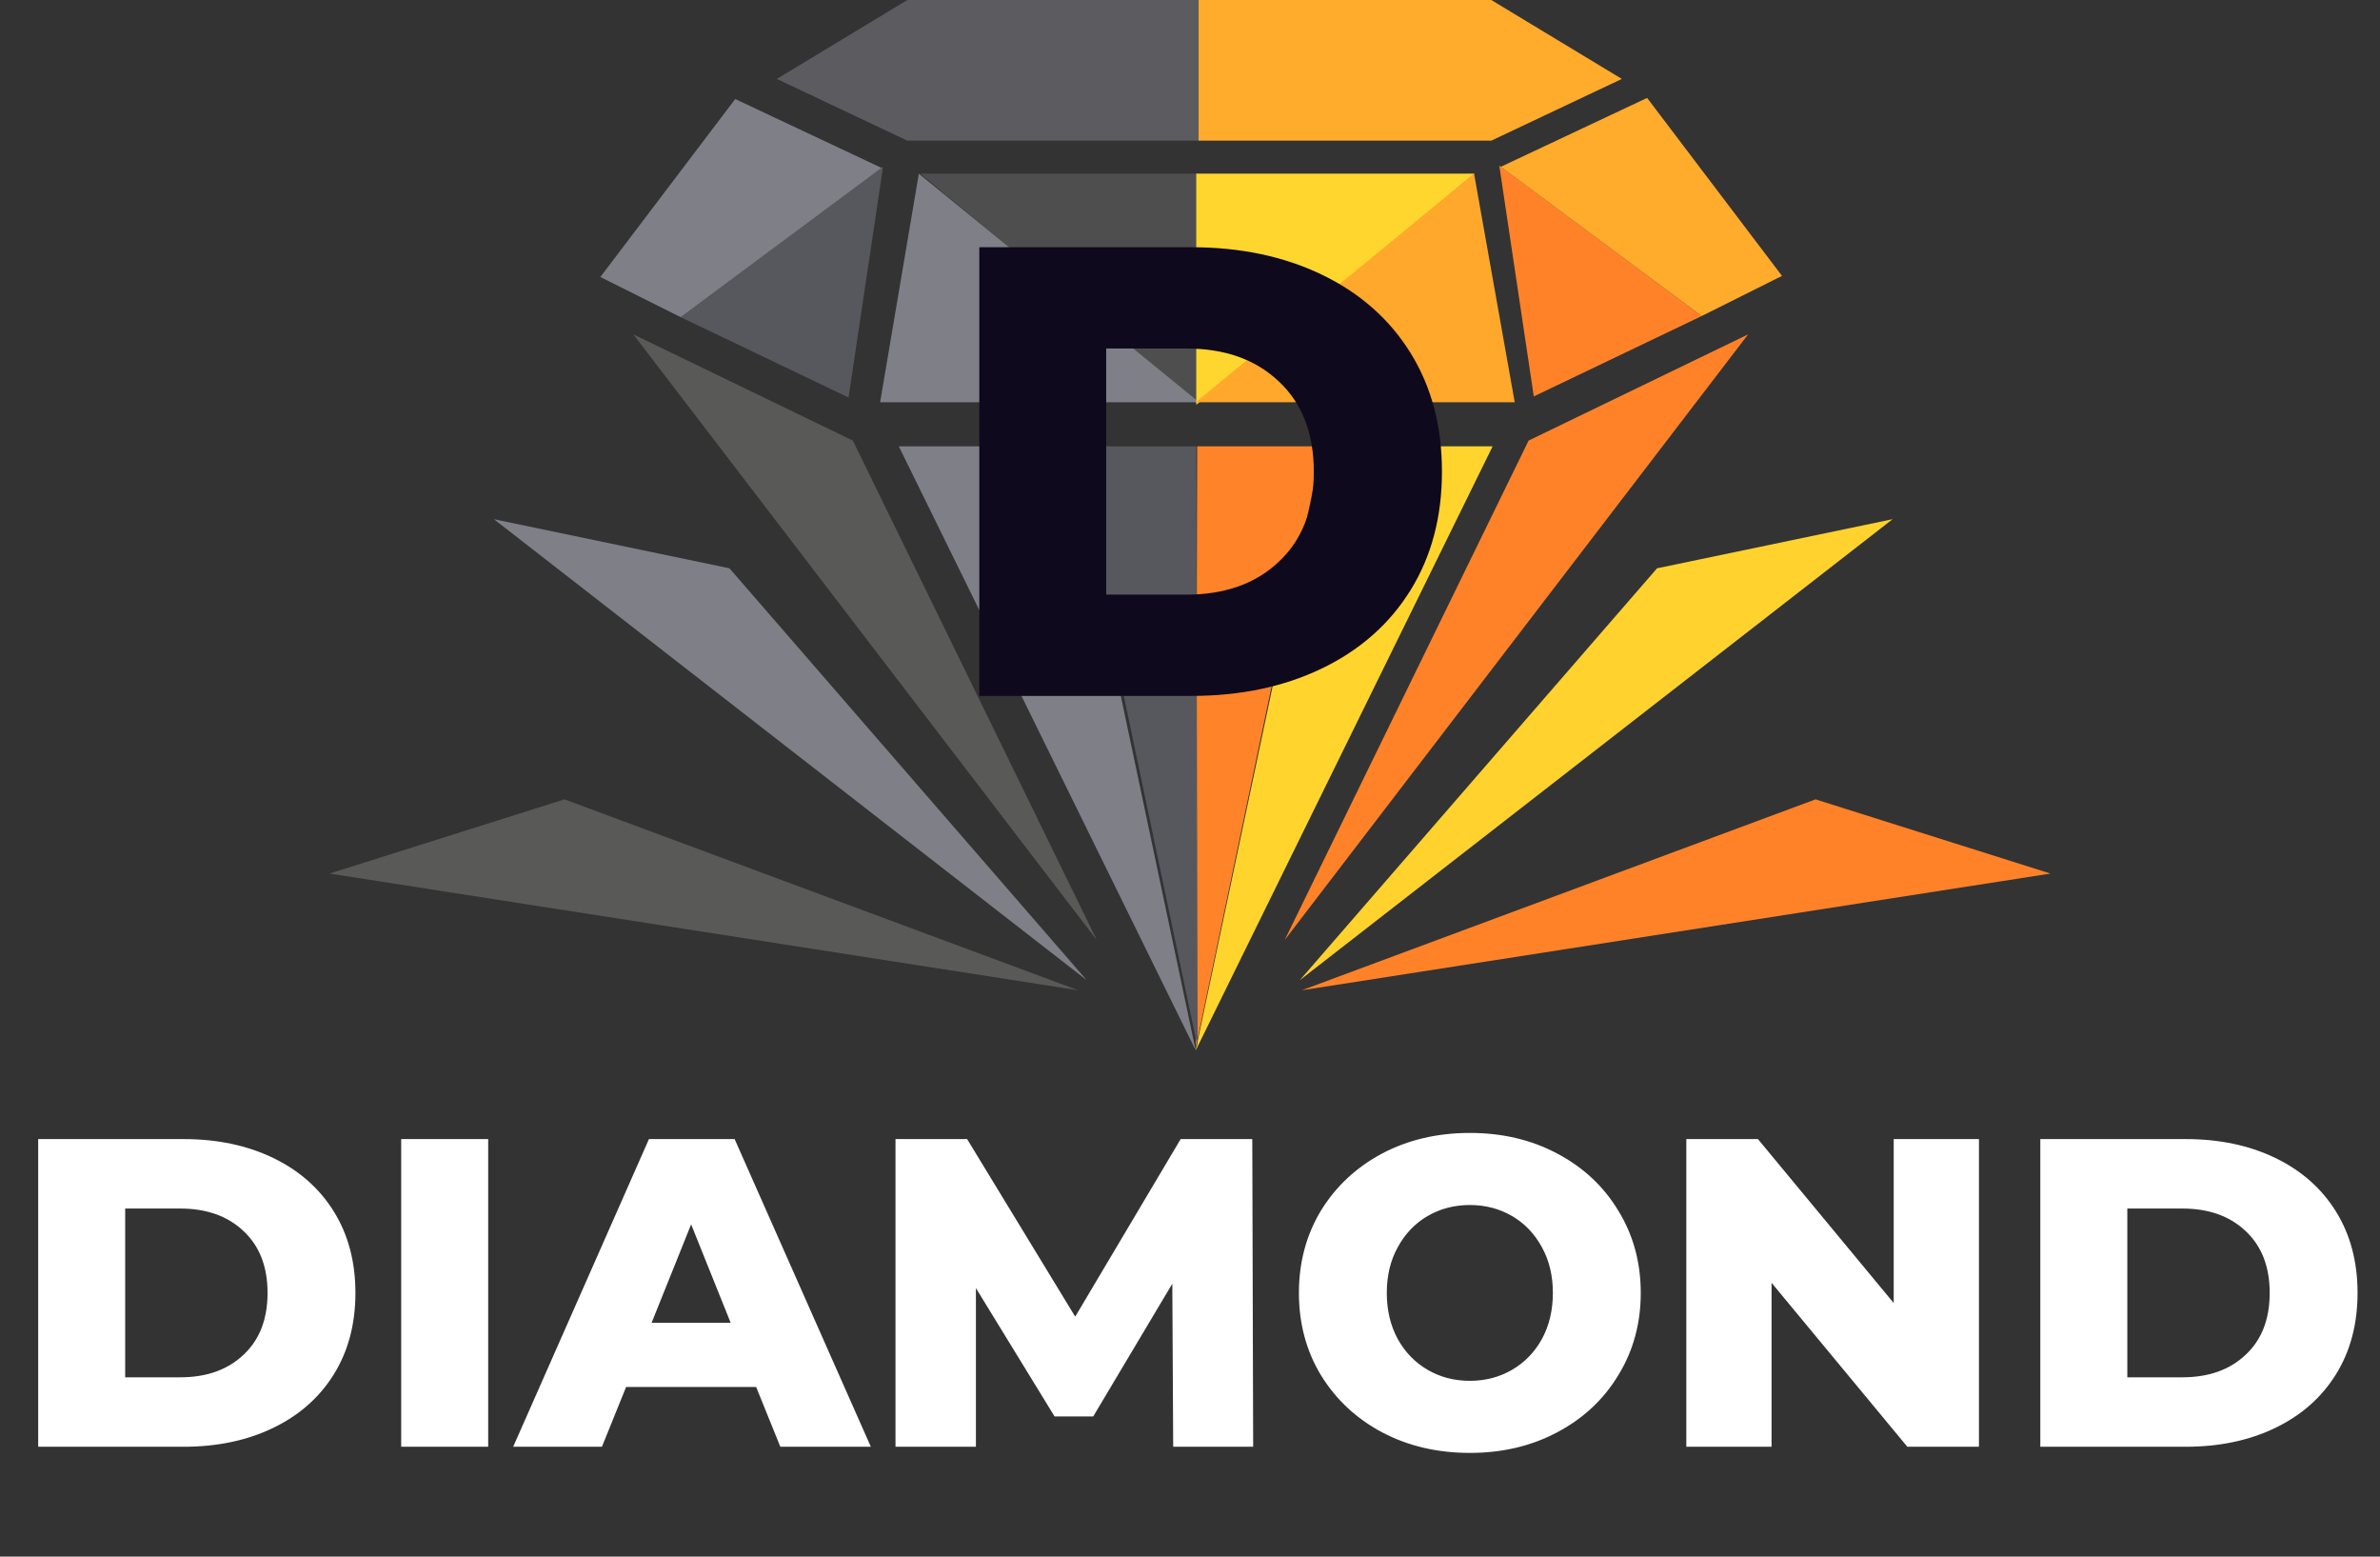 <svg width="130" height="85" viewBox="0 0 130 85" fill="none" xmlns="http://www.w3.org/2000/svg">
<rect x="0" y="0" width="130" height="85" fill="#333333" stroke="none"/>
<path d="M81.893 9.041L83.779 21.646L92.947 17.258L81.893 9.041Z" fill="#FF8229"/>
<path d="M89.969 5.346L81.976 9.108L92.947 17.258L97.336 15.065L89.969 5.346Z" fill="#FFAB2B"/>
<path d="M49.562 0H65.549V7.68H49.562L42.431 4.31L49.562 0Z" fill="#5C5B60"/>
<path d="M81.457 0H65.47V7.68H81.457L88.588 4.31L81.457 0Z" fill="#FFAB2B"/>
<path d="M65.47 9.482L65.47 22.099L50.267 9.482L65.47 9.482Z" fill="#4E4E4E"/>
<path d="M48.073 21.965L50.189 9.482L65.497 21.965L48.073 21.965Z" fill="#7E7F87"/>
<path d="M49.092 24.37L58.339 24.37L65.314 57.363L49.092 24.37Z" fill="#7E7F87"/>
<path d="M34.594 18.259L46.584 24.058L59.906 51.329L34.594 18.259Z" fill="#595A57"/>
<path d="M26.976 28.35L39.845 31.032L59.358 53.523L26.976 28.35Z" fill="#7E7F87"/>
<path d="M18 47.701L30.833 43.649L58.888 54.072L18 47.701Z" fill="#595A57"/>
<path d="M112 47.701L99.167 43.649L71.112 54.072L112 47.701Z" fill="#FF8229"/>
<path d="M103.379 28.35L90.511 31.032L70.998 53.523L103.379 28.35Z" fill="#FFD22D"/>
<path d="M95.485 18.259L83.495 24.058L70.173 51.329L95.485 18.259Z" fill="#FF8229"/>
<path d="M81.531 24.37L72.284 24.37L65.31 57.363L81.531 24.37Z" fill="#FFD52D"/>
<path d="M72.21 24.372L65.392 24.372L65.314 57.206L72.21 24.372Z" fill="#FF8429"/>
<path d="M58.523 24.372L65.341 24.372L65.419 57.206L58.523 24.372Z" fill="#57585D"/>
<path d="M65.341 9.482L65.341 22.099L80.543 9.482L65.341 9.482Z" fill="#FFD62D"/>
<path d="M82.737 21.965L80.516 9.482L65.313 21.965L82.737 21.965Z" fill="#FFA82B"/>
<path d="M48.235 9.102L46.349 21.707L37.181 17.319L48.235 9.102Z" fill="#57585D"/>
<path d="M40.158 5.407L48.152 9.169L37.181 17.319L32.792 15.126L40.158 5.407Z" fill="#7E7F87"/>
<path d="M53.492 13.5H65.077C67.76 13.5 70.14 14.002 72.217 15.005C74.294 16.008 75.904 17.432 77.047 19.275C78.19 21.118 78.762 23.277 78.762 25.75C78.762 28.223 78.19 30.382 77.047 32.225C75.904 34.068 74.294 35.492 72.217 36.495C70.14 37.498 67.76 38 65.077 38H53.492V13.5ZM64.797 32.47C66.897 32.47 68.577 31.875 69.837 30.685C71.12 29.495 71.762 27.85 71.762 25.75C71.762 23.65 71.12 22.005 69.837 20.815C68.577 19.625 66.897 19.03 64.797 19.03H60.422V32.47H64.797Z" fill="#0E091C"/>
<path d="M2.086 62.2H10.03C11.87 62.2 13.502 62.544 14.926 63.232C16.35 63.92 17.454 64.896 18.238 66.16C19.022 67.424 19.414 68.904 19.414 70.6C19.414 72.296 19.022 73.776 18.238 75.04C17.454 76.304 16.35 77.28 14.926 77.968C13.502 78.656 11.87 79 10.03 79H2.086V62.2ZM9.838 75.208C11.278 75.208 12.43 74.8 13.294 73.984C14.174 73.168 14.614 72.04 14.614 70.6C14.614 69.16 14.174 68.032 13.294 67.216C12.43 66.4 11.278 65.992 9.838 65.992H6.838V75.208H9.838ZM21.914 62.2H26.666V79H21.914V62.2ZM41.303 75.736H34.199L32.879 79H28.031L35.447 62.2H40.127L47.567 79H42.623L41.303 75.736ZM39.911 72.232L37.751 66.856L35.591 72.232H39.911ZM64.082 79L64.034 70.096L59.714 77.344H57.602L53.306 70.336V79H48.914V62.2H52.826L58.73 71.896L64.49 62.2H68.402L68.45 79H64.082ZM80.285 79.336C78.509 79.336 76.909 78.96 75.485 78.208C74.077 77.456 72.965 76.416 72.149 75.088C71.349 73.76 70.949 72.264 70.949 70.6C70.949 68.936 71.349 67.44 72.149 66.112C72.965 64.784 74.077 63.744 75.485 62.992C76.909 62.24 78.509 61.864 80.285 61.864C82.061 61.864 83.653 62.24 85.061 62.992C86.485 63.744 87.597 64.784 88.397 66.112C89.213 67.44 89.621 68.936 89.621 70.6C89.621 72.264 89.213 73.76 88.397 75.088C87.597 76.416 86.485 77.456 85.061 78.208C83.653 78.96 82.061 79.336 80.285 79.336ZM80.285 75.4C81.133 75.4 81.901 75.2 82.589 74.8C83.277 74.4 83.821 73.84 84.221 73.12C84.621 72.384 84.821 71.544 84.821 70.6C84.821 69.656 84.621 68.824 84.221 68.104C83.821 67.368 83.277 66.8 82.589 66.4C81.901 66 81.133 65.8 80.285 65.8C79.437 65.8 78.669 66 77.981 66.4C77.293 66.8 76.749 67.368 76.349 68.104C75.949 68.824 75.749 69.656 75.749 70.6C75.749 71.544 75.949 72.384 76.349 73.12C76.749 73.84 77.293 74.4 77.981 74.8C78.669 75.2 79.437 75.4 80.285 75.4ZM108.094 62.2V79H104.182L96.766 70.048V79H92.11V62.2H96.022L103.438 71.152V62.2H108.094ZM111.446 62.2H119.39C121.23 62.2 122.862 62.544 124.286 63.232C125.71 63.92 126.814 64.896 127.598 66.16C128.382 67.424 128.774 68.904 128.774 70.6C128.774 72.296 128.382 73.776 127.598 75.04C126.814 76.304 125.71 77.28 124.286 77.968C122.862 78.656 121.23 79 119.39 79H111.446V62.2ZM119.198 75.208C120.638 75.208 121.79 74.8 122.654 73.984C123.534 73.168 123.974 72.04 123.974 70.6C123.974 69.16 123.534 68.032 122.654 67.216C121.79 66.4 120.638 65.992 119.198 65.992H116.198V75.208H119.198Z" fill="white"/>
</svg>
